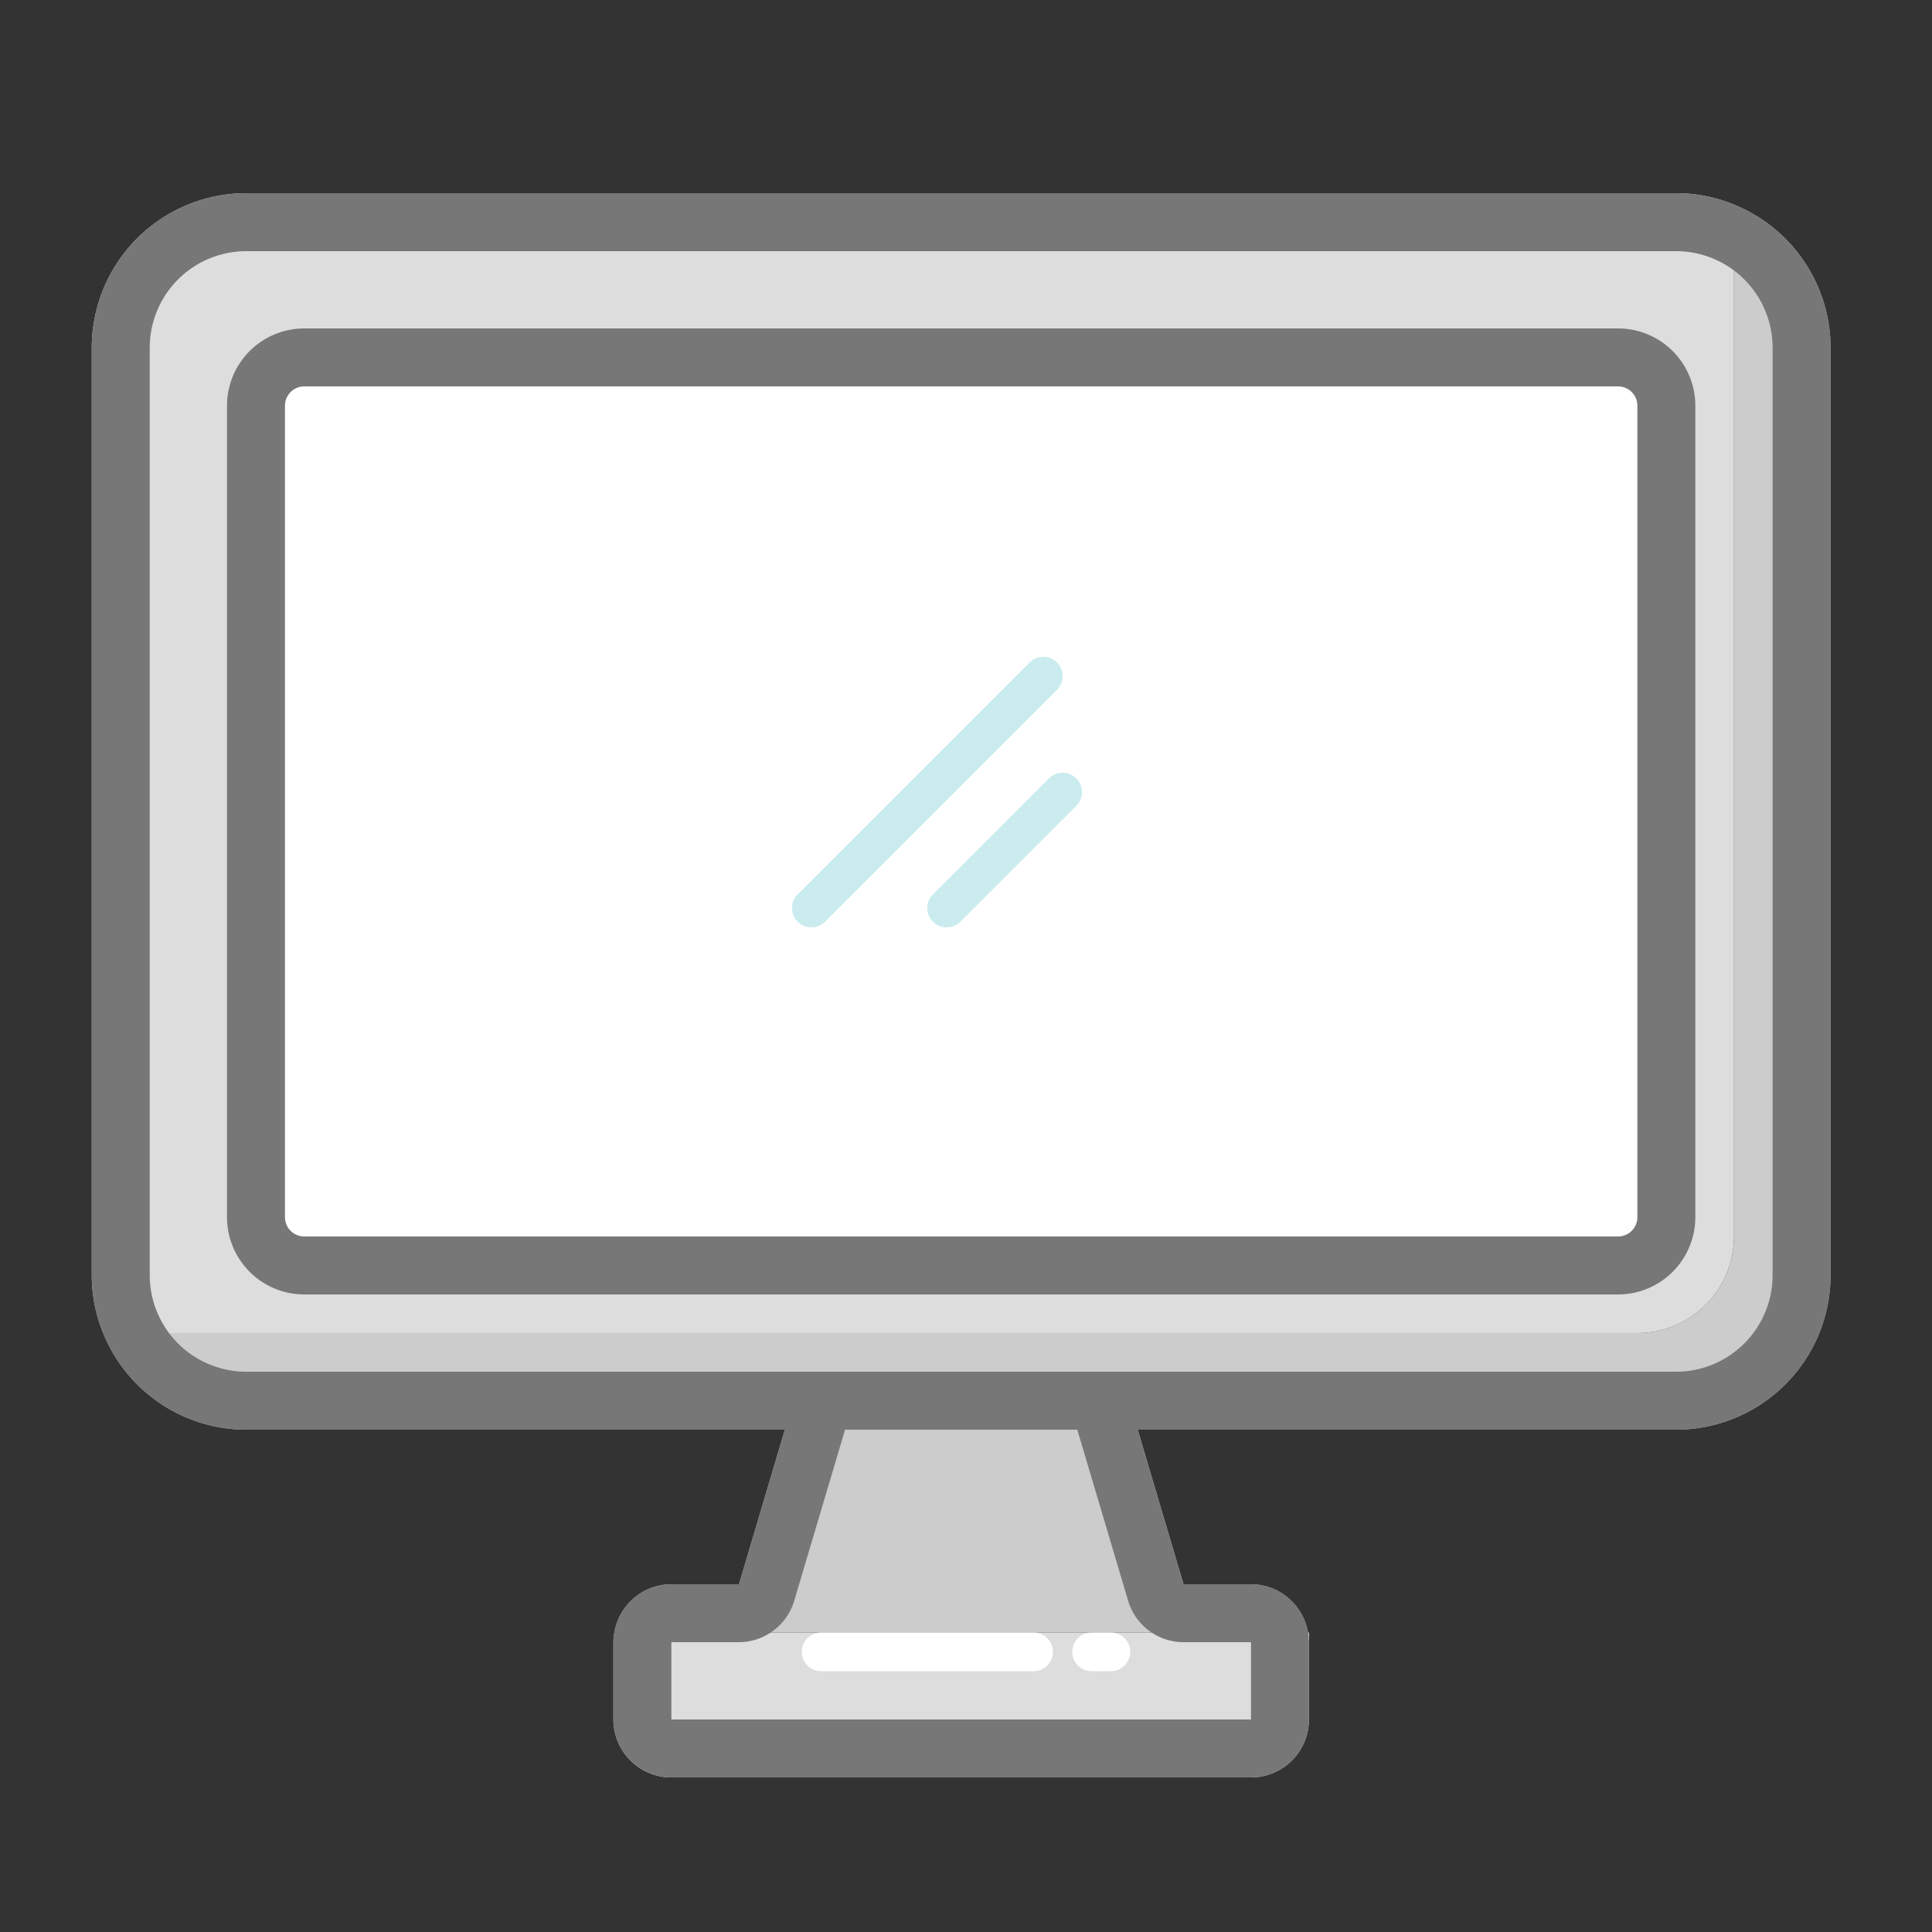 <svg id="Layer_1" data-name="Layer 1" xmlns="http://www.w3.org/2000/svg" viewBox="0 0 100 100"><rect x="0" y="0" width="100" height="100" fill="#333333" stroke="none"/><defs><style>.cls-1{fill:#ccc;}.cls-2{fill:#ddd;}.cls-3{fill:#777;}.cls-4{fill:#fff;}.cls-5{fill:#cbecef;}</style></defs><title>desktop</title><path class="cls-1" d="M64.75,82H61.26l-2.67-9a2,2,0,0,0-2.08-2H43a2,2,0,0,0-2.08,2l-2.67,9H34.75a3,3,0,0,0-2.95,2.5H67.7A3,3,0,0,0,64.75,82Z"/><path class="cls-2" d="M31.8,84.5a2.73,2.73,0,0,0-.05.5v4a3,3,0,0,0,3,3h30a3,3,0,0,0,3-3V85a2.73,2.73,0,0,0,0-.5Z"/><path class="cls-1" d="M89.75,10.59V64a5,5,0,0,1-5,5H5.34a8,8,0,0,0,7.41,5h74a8,8,0,0,0,8-8V18A8,8,0,0,0,89.75,10.59Z"/><path class="cls-2" d="M89.75,64V10.59a7.9,7.9,0,0,0-3-.59h-74a8,8,0,0,0-8,8V66a7.9,7.9,0,0,0,.59,3H84.75A5,5,0,0,0,89.75,64Z"/><path class="cls-3" d="M86.75,13a5,5,0,0,1,5,5V66a5,5,0,0,1-5,5h-74a5,5,0,0,1-5-5V18a5,5,0,0,1,5-5h74m0-3h-74a8,8,0,0,0-8,8V66a8,8,0,0,0,8,8h74a8,8,0,0,0,8-8V18a8,8,0,0,0-8-8Z"/><path class="cls-3" d="M43.91,73h0m11.85,1,2.63,8.85A3,3,0,0,0,61.26,85h3.49v4h-30V85h3.49a3,3,0,0,0,2.87-2.15L43.74,74h12m.75-3H43a2,2,0,0,0-2.08,2l-2.67,9H34.75a3,3,0,0,0-3,3v4a3,3,0,0,0,3,3h30a3,3,0,0,0,3-3V85a3,3,0,0,0-3-3H61.26l-2.67-9a2,2,0,0,0-2.08-2Z"/><rect class="cls-4" x="13.25" y="18.5" width="73" height="47" rx="2.5"/><path class="cls-3" d="M83.75,20a1,1,0,0,1,1,1V63a1,1,0,0,1-1,1h-68a1,1,0,0,1-1-1V21a1,1,0,0,1,1-1h68m0-3h-68a4,4,0,0,0-4,4V63a4,4,0,0,0,4,4h68a4,4,0,0,0,4-4V21a4,4,0,0,0-4-4Z"/><path class="cls-5" d="M42,48a1,1,0,0,1-.71-.29,1,1,0,0,1,0-1.42l12-12a1,1,0,0,1,1.42,1.42l-12,12A1,1,0,0,1,42,48Z"/><path class="cls-5" d="M49,48a1,1,0,0,1-.71-.29,1,1,0,0,1,0-1.42l6-6a1,1,0,0,1,1.42,1.42l-6,6A1,1,0,0,1,49,48Z"/><path class="cls-4" d="M53.5,86.5h-11a1,1,0,0,1,0-2h11a1,1,0,0,1,0,2Z"/><path class="cls-4" d="M57.5,86.5h-1a1,1,0,0,1,0-2h1a1,1,0,0,1,0,2Z"/></svg>